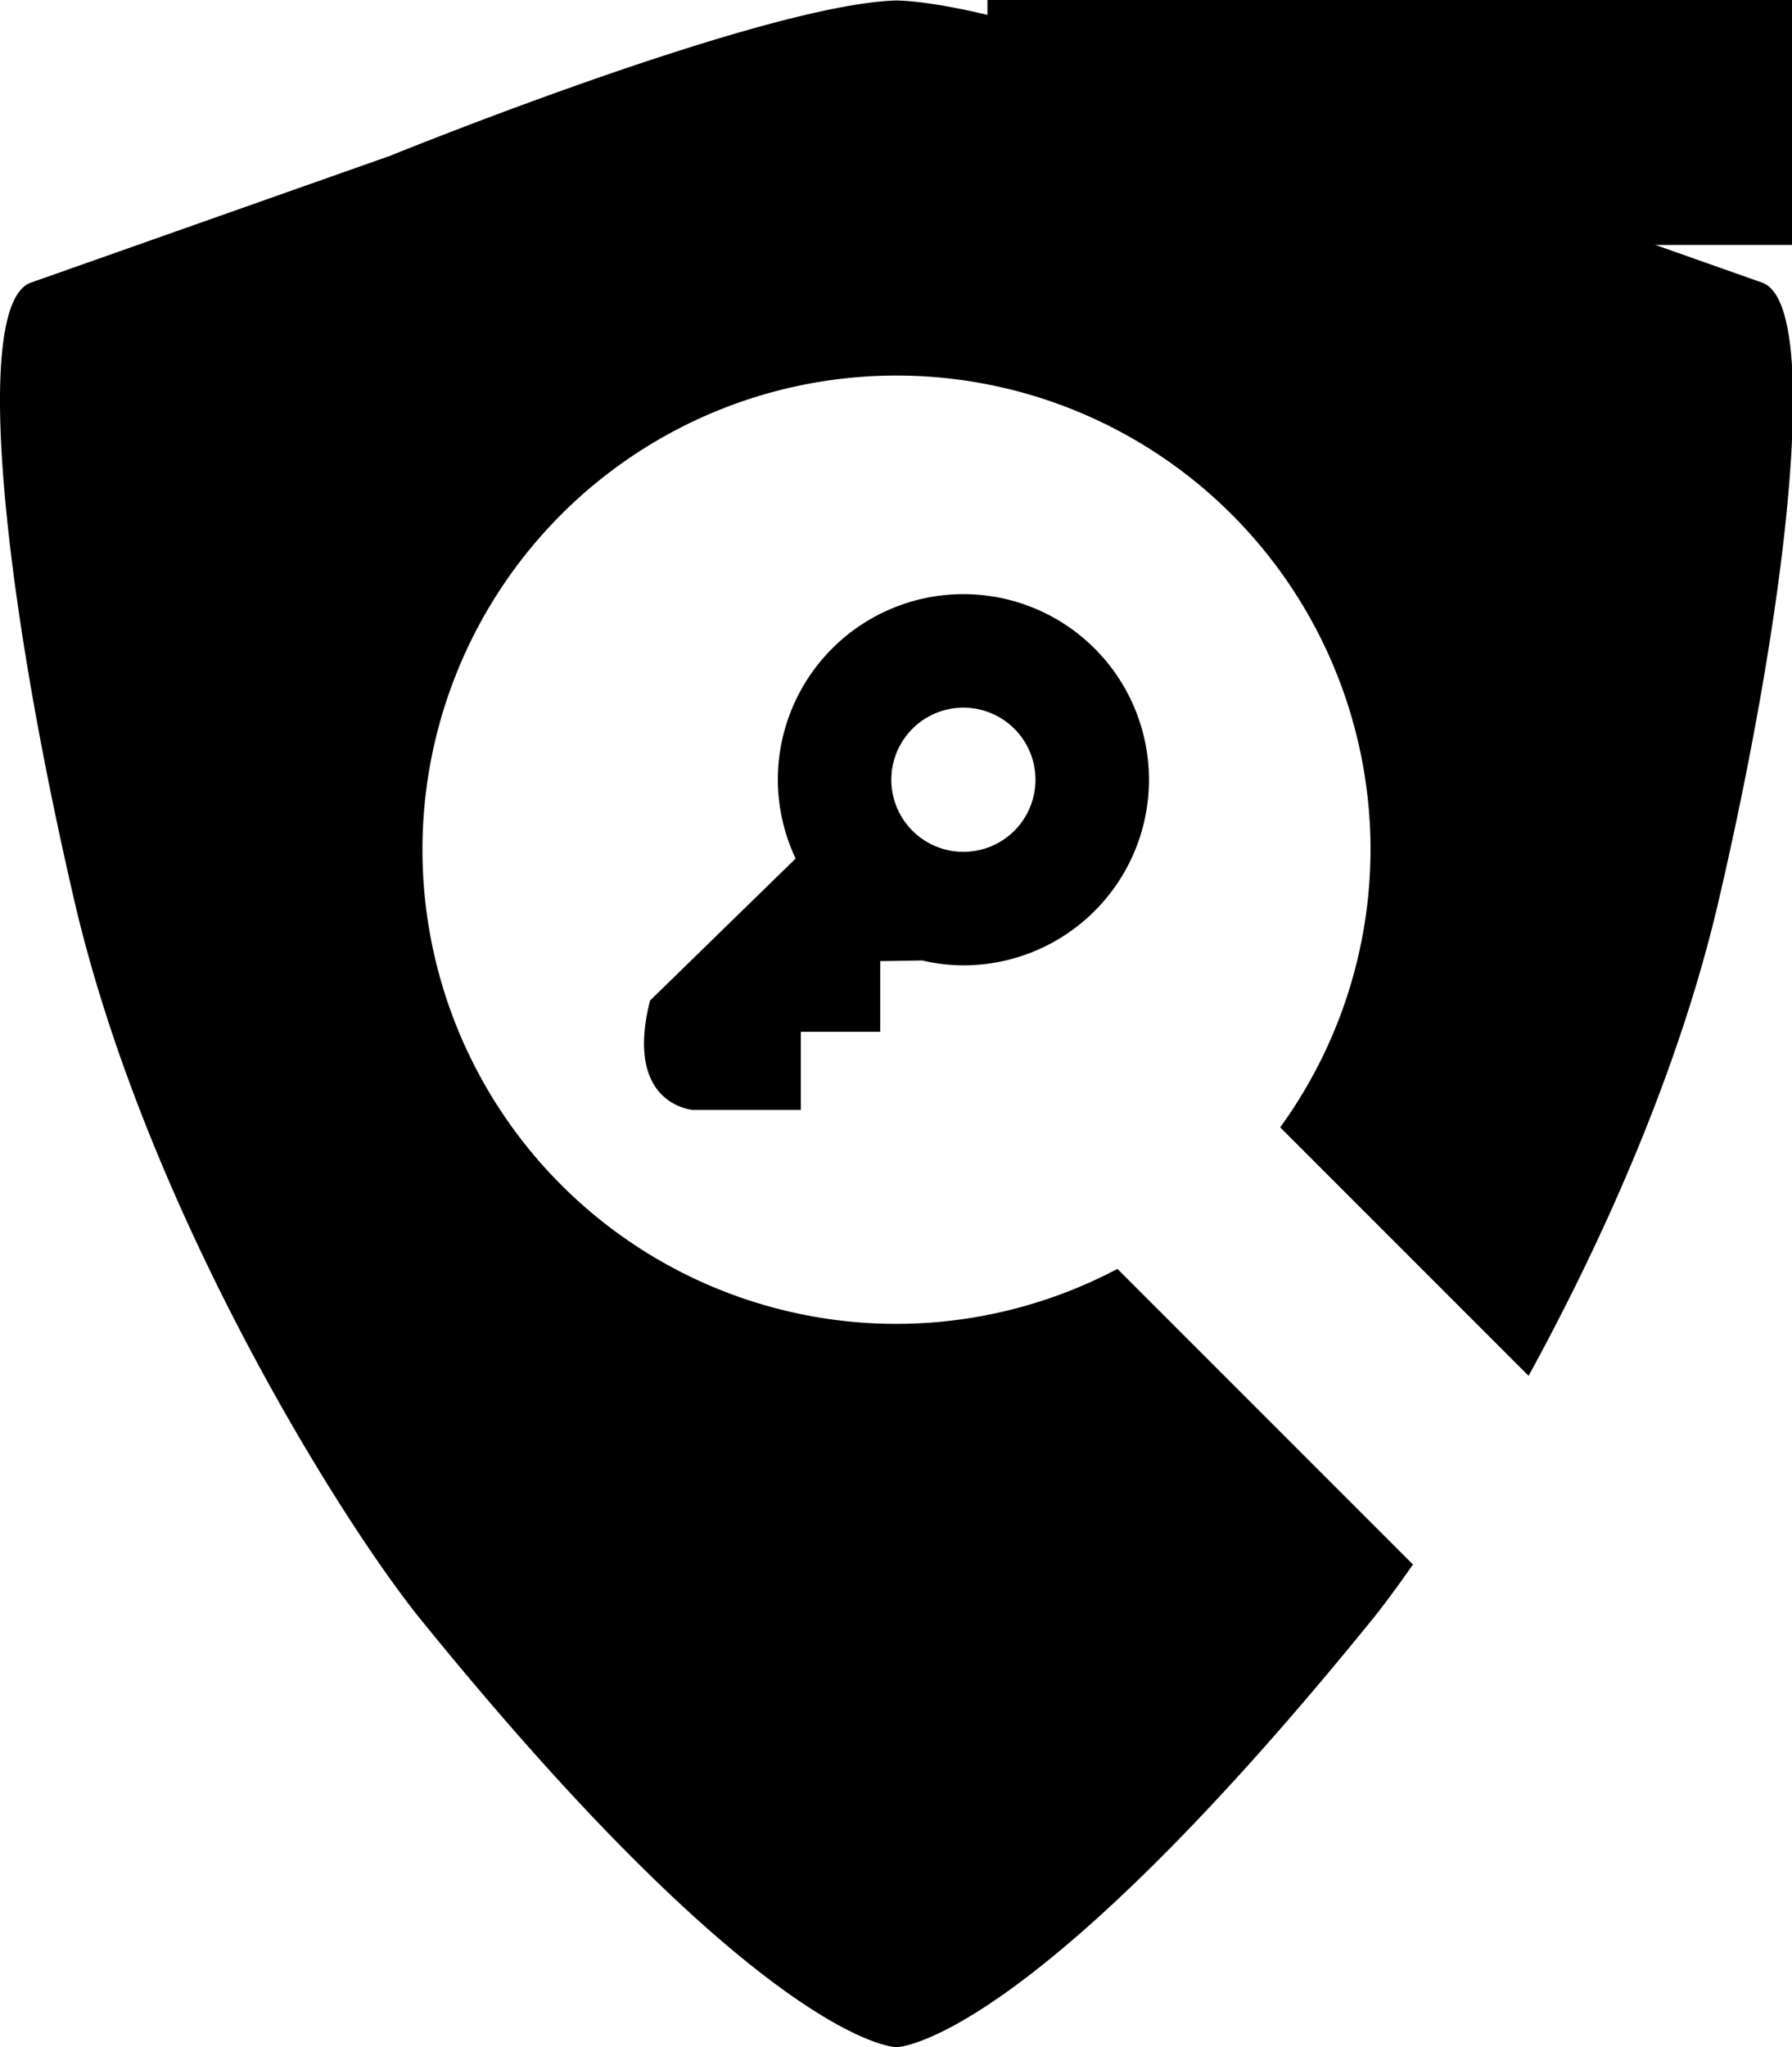 <?xml version="1.0" encoding="UTF-8" standalone="no"?>
<!-- Created with Inkscape (http://www.inkscape.org/) -->

<svg
   xmlns:dc="http://purl.org/dc/elements/1.1/"
   xmlns:cc="http://creativecommons.org/ns#"
   xmlns:rdf="http://www.w3.org/1999/02/22-rdf-syntax-ns#"
   xmlns:svg="http://www.w3.org/2000/svg"
   xmlns="http://www.w3.org/2000/svg"
   xmlns:sodipodi="http://sodipodi.sourceforge.net/DTD/sodipodi-0.dtd"
   xmlns:inkscape="http://www.inkscape.org/namespaces/inkscape"
   width="570"
   height="651"
   viewBox="0 0 150.812 172.244"
   version="1.1"
   id="svg8"
   inkscape:version="0.92.1 r15371"
   sodipodi:docname="logorsiblack.svg">
  <defs
     id="defs2" />
  <sodipodi:namedview
     id="base"
     pagecolor="#ffffff"
     bordercolor="#666666"
     borderopacity="1.0"
     inkscape:pageopacity="0.0"
     inkscape:pageshadow="2"
     inkscape:zoom="0.35"
     inkscape:cx="-127.14286"
     inkscape:cy="560"
     inkscape:document-units="mm"
     inkscape:current-layer="layer1"
     showgrid="false"
     inkscape:window-width="1366"
     inkscape:window-height="705"
     inkscape:window-x="-8"
     inkscape:window-y="-8"
     inkscape:window-maximized="1"
     units="px" />
  <g
     inkscape:label="Camada 1"
     inkscape:groupmode="layer"
     id="layer1"
     transform="translate(0,-124.756)">
    <path
       inkscape:connector-curvature="0"
       style="fill:#000000;stroke:none;stroke-width:0.199px;stroke-linecap:butt;stroke-linejoin:miter;stroke-opacity:1"
       d="m 75.448,124.795 c -11.24,0.308 -42.59,13.059 -42.59,13.059 L 2.602,148.534 c -4.932,1.741 -2.374,26.077 3.657,52.018 C 12.329,226.66 28.803,252.873 35.425,261.036 64.59,296.985 75.448,297 75.448,297 c 0,0 10.856,-0.014 40.021,-35.964 0.956,-1.179 2.136,-2.772 3.442,-4.649 L 94.041,231.517 a 39.894,39.894 0 0 1 -18.593,4.626 39.894,39.894 0 0 1 -39.895,-39.895 39.894,39.894 0 0 1 39.895,-39.894 39.894,39.894 0 0 1 39.894,39.894 39.894,39.894 0 0 1 -7.603,23.36 l 20.905,20.905 c 6.234,-11.375 12.671,-25.673 15.993,-39.962 6.031,-25.941 8.588,-50.277 3.656,-52.018 l -30.256,-10.68 c 0,0 -31.349,-12.75 -42.588,-13.059 z"
       id="path3732-5-4" />
    <path
       style="fill:#000000;stroke:none;stroke-width:0.662"
       d="m 81.078,174.745 a 15.617,15.617 0 0 0 -15.617,15.617 15.617,15.617 0 0 0 1.498,6.63 l -12.252,11.945 c -2.229,8.802 3.601,9.201 3.601,9.201 h 9.087 v -6.572 h 6.687 v -5.944 l 3.515,-0.057 a 15.617,15.617 0 0 0 3.482,0.413 15.617,15.617 0 0 0 15.617,-15.616 15.617,15.617 0 0 0 -15.617,-15.617 z m 0,9.551 a 6.065,6.065 0 0 1 6.066,6.066 6.065,6.065 0 0 1 -6.066,6.065 6.065,6.065 0 0 1 -6.065,-6.065 6.065,6.065 0 0 1 6.065,-6.066 z"
       id="path3866"
       inkscape:connector-curvature="0" />
    <flowRoot
       xml:space="preserve"
       id="flowRoot3922"
       style="font-style:normal;font-variant:normal;font-weight:normal;font-stretch:normal;font-size:40px;line-height:1.25;font-family:'Open Sans';-inkscape-font-specification:'Open Sans';letter-spacing:0px;word-spacing:0px;fill:#000000;fill-opacity:1;stroke:none"
       transform="translate(3.101,-37.154)"><flowRegion
         id="flowRegion3924"><rect
           id="rect3926"
           width="602.857"
           height="145.714"
           x="80"
           y="36.805" /></flowRegion><flowPara
         id="flowPara3928" /></flowRoot>  </g>
</svg>
